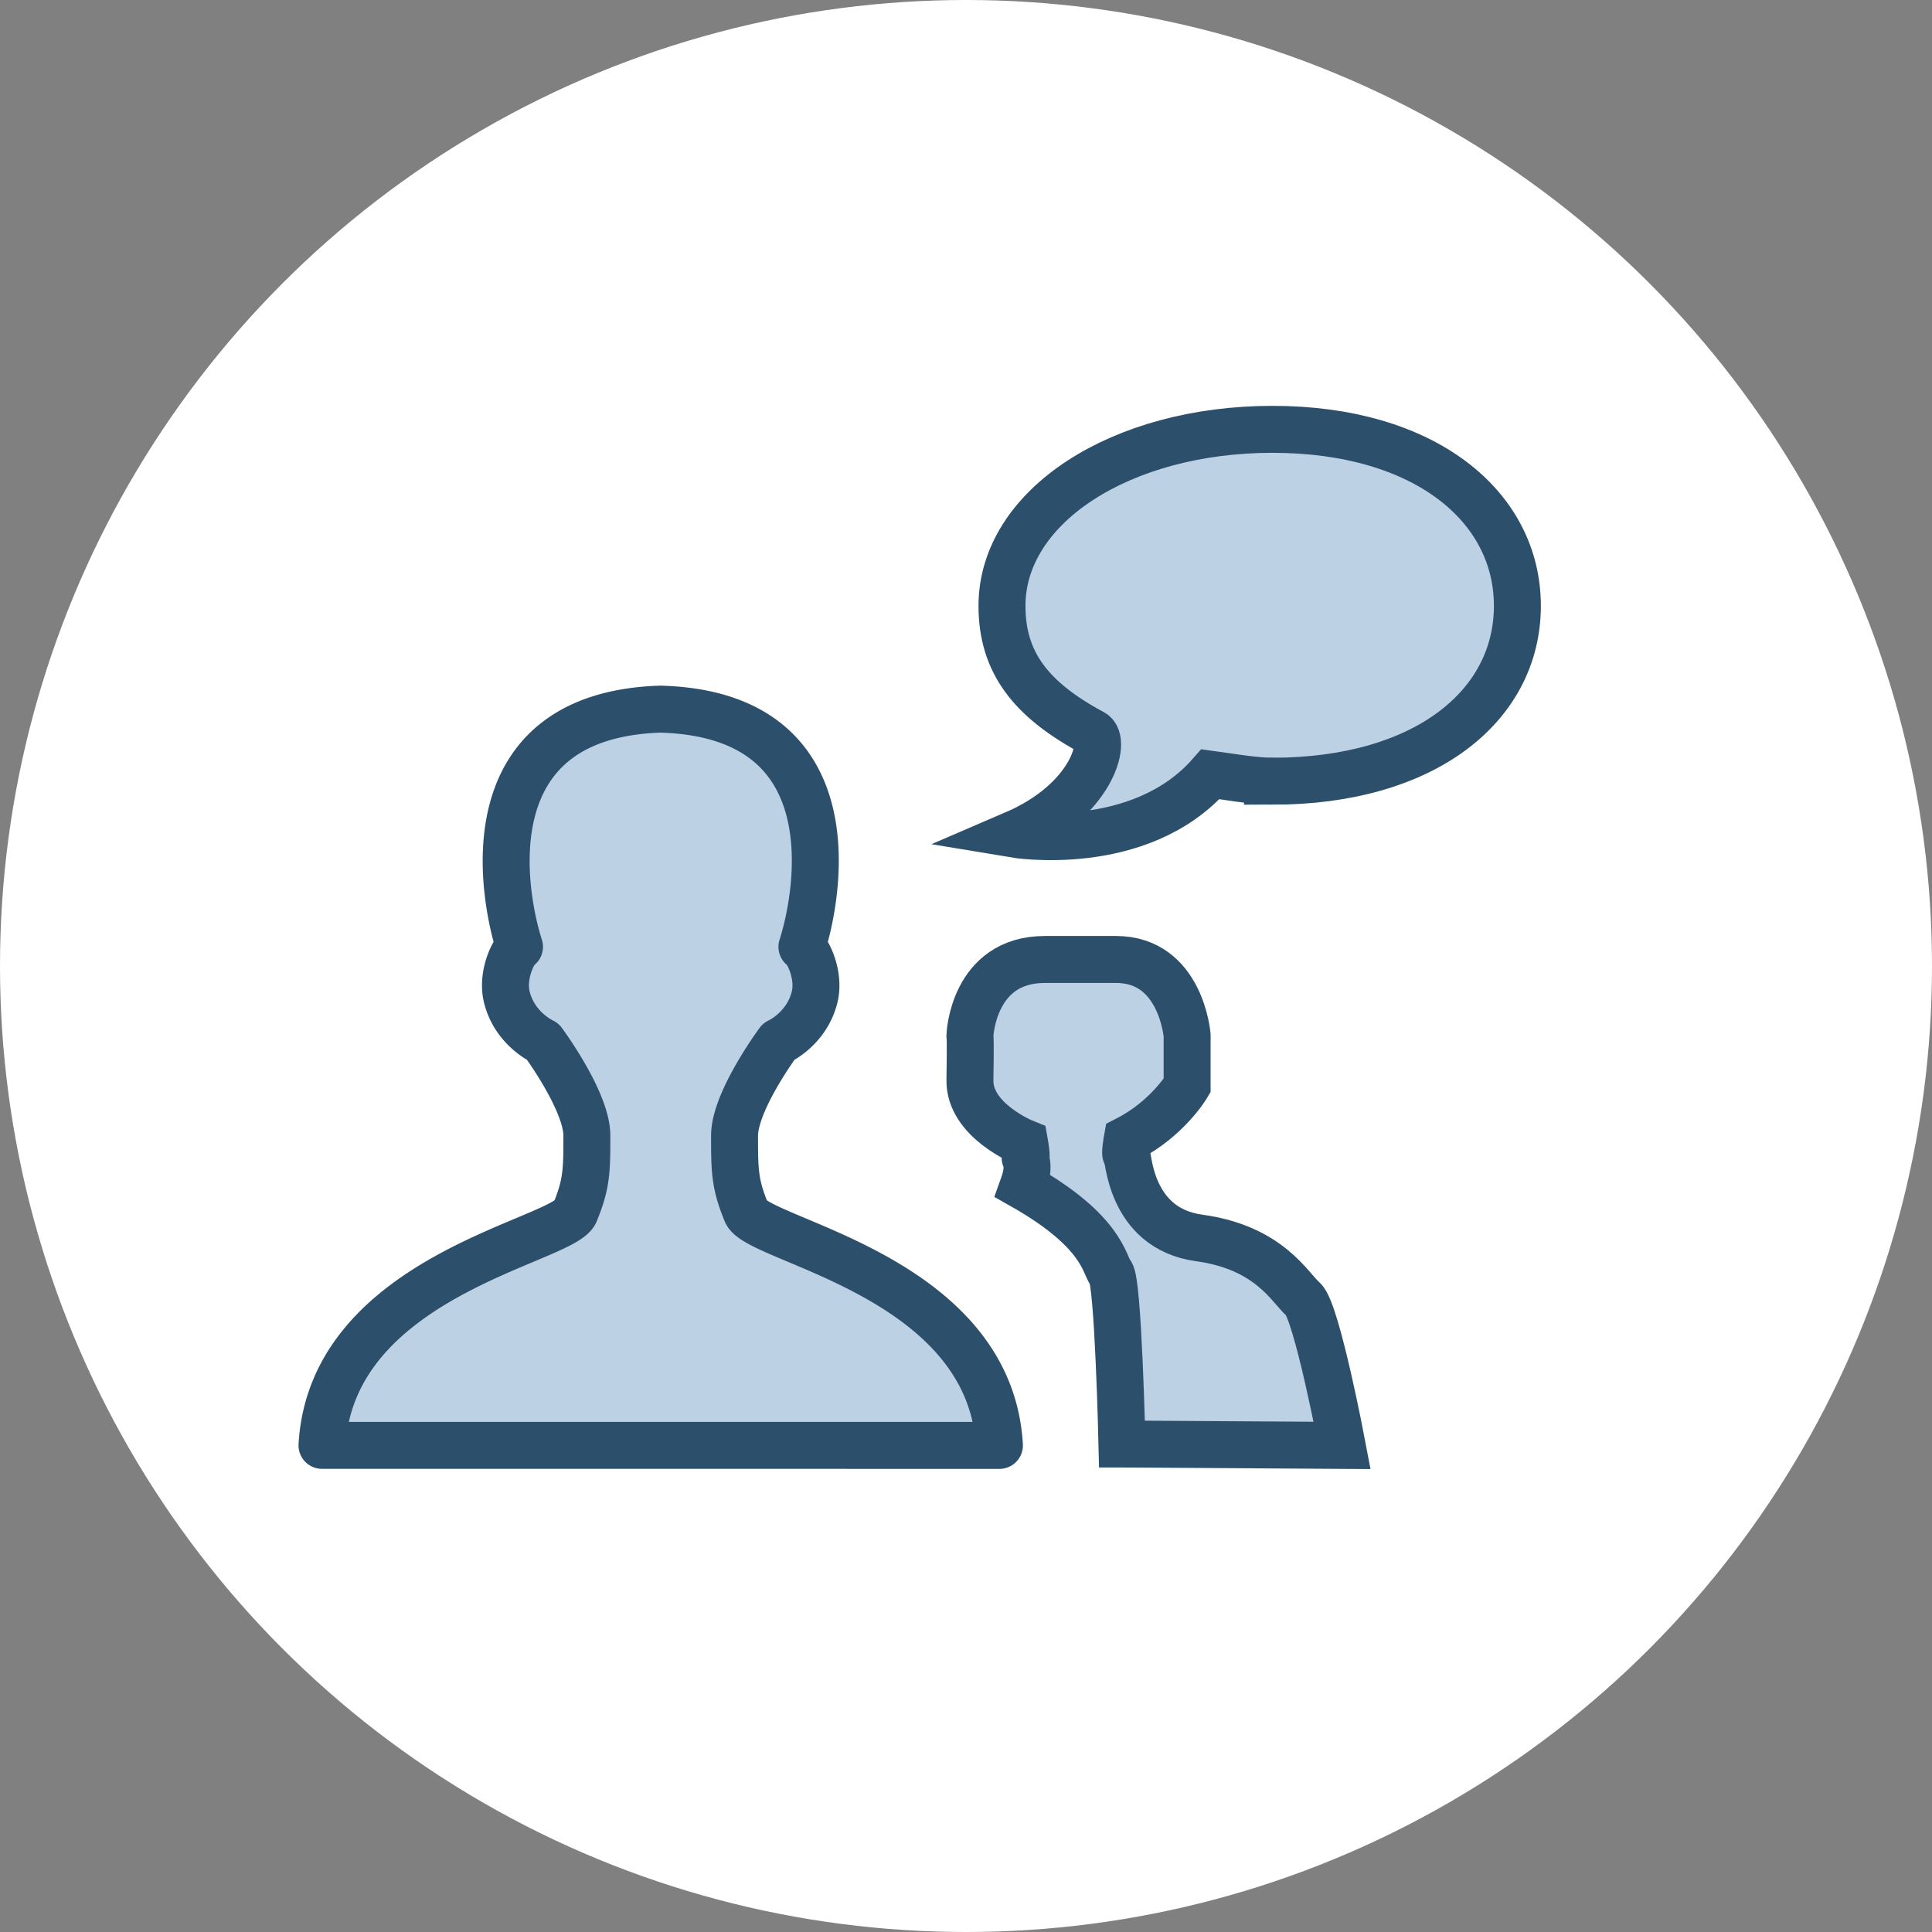 <svg width="144" height="144" viewBox="0 0 144 144" xmlns="http://www.w3.org/2000/svg"><rect x="0" y="0" width="144" height="144" fill="#808080" stroke="none"/><title>2guyTalkingnew</title><g fill="none" fill-rule="evenodd"><circle fill="#FFF" cx="72" cy="72" r="72"/><path d="M94.843 58.226c-1.383 0-3.337-.347-4.623-.52-5.29 6.035-14.632 4.472-14.632 4.472 5.862-2.519 6.91-6.991 5.862-7.556-4.623-2.475-6.768-5.254-6.768-9.465 0-7.425 8.865-13.157 20.16-13.157 11.344 0 18.255 5.732 18.255 13.157 0 7.468-6.911 13.07-18.254 13.07zm-11.218 49.403s-.28-12.176-.838-12.741c-.502-.617-.558-3.083-6.53-6.473.613-1.696.055-2.158.167-2.107.167.103-.056-1.13-.056-1.13s-4.13-1.644-4.075-4.675c.056-3.083 0-3.34 0-3.34s.224-5.65 5.582-5.65h5.303c4.856 0 5.303 5.65 5.303 5.65v3.75s-1.452 2.467-4.466 4.008c0 0-.223 1.233-.056 1.13.168-.051.168 5.498 5.415 6.217 5.247.719 6.754 3.699 7.759 4.572 1.004.874 2.902 10.892 2.902 10.892l-16.41-.103z" stroke="#2C4F6C" stroke-width="3.5" fill="#BCD1E3"/><path d="M38.72 70.57c-.465.293-1.34 2.13-.945 3.74.59 2.396 2.686 3.331 2.686 3.331s3.28 4.424 3.28 6.997c0 2.573 0 3.572-.88 5.718-.878 2.147-18.129 4.72-18.861 17.373h25.108l25.383.003c-.732-12.654-17.983-15.227-18.861-17.373-.88-2.146-.88-3.146-.88-5.718 0-2.573 3.28-6.997 3.28-6.997s2.096-.935 2.686-3.33c.396-1.612-.48-3.448-.945-3.74 1.243-3.875 3.725-17.232-10.388-17.713a1.07 1.07 0 0 0-.187-.006c-14.2.484-11.719 13.841-10.476 17.716z" stroke="#2C4F6C" stroke-width="3.5" fill="#BCD1E3" stroke-linecap="round" stroke-linejoin="round"/></g></svg>
